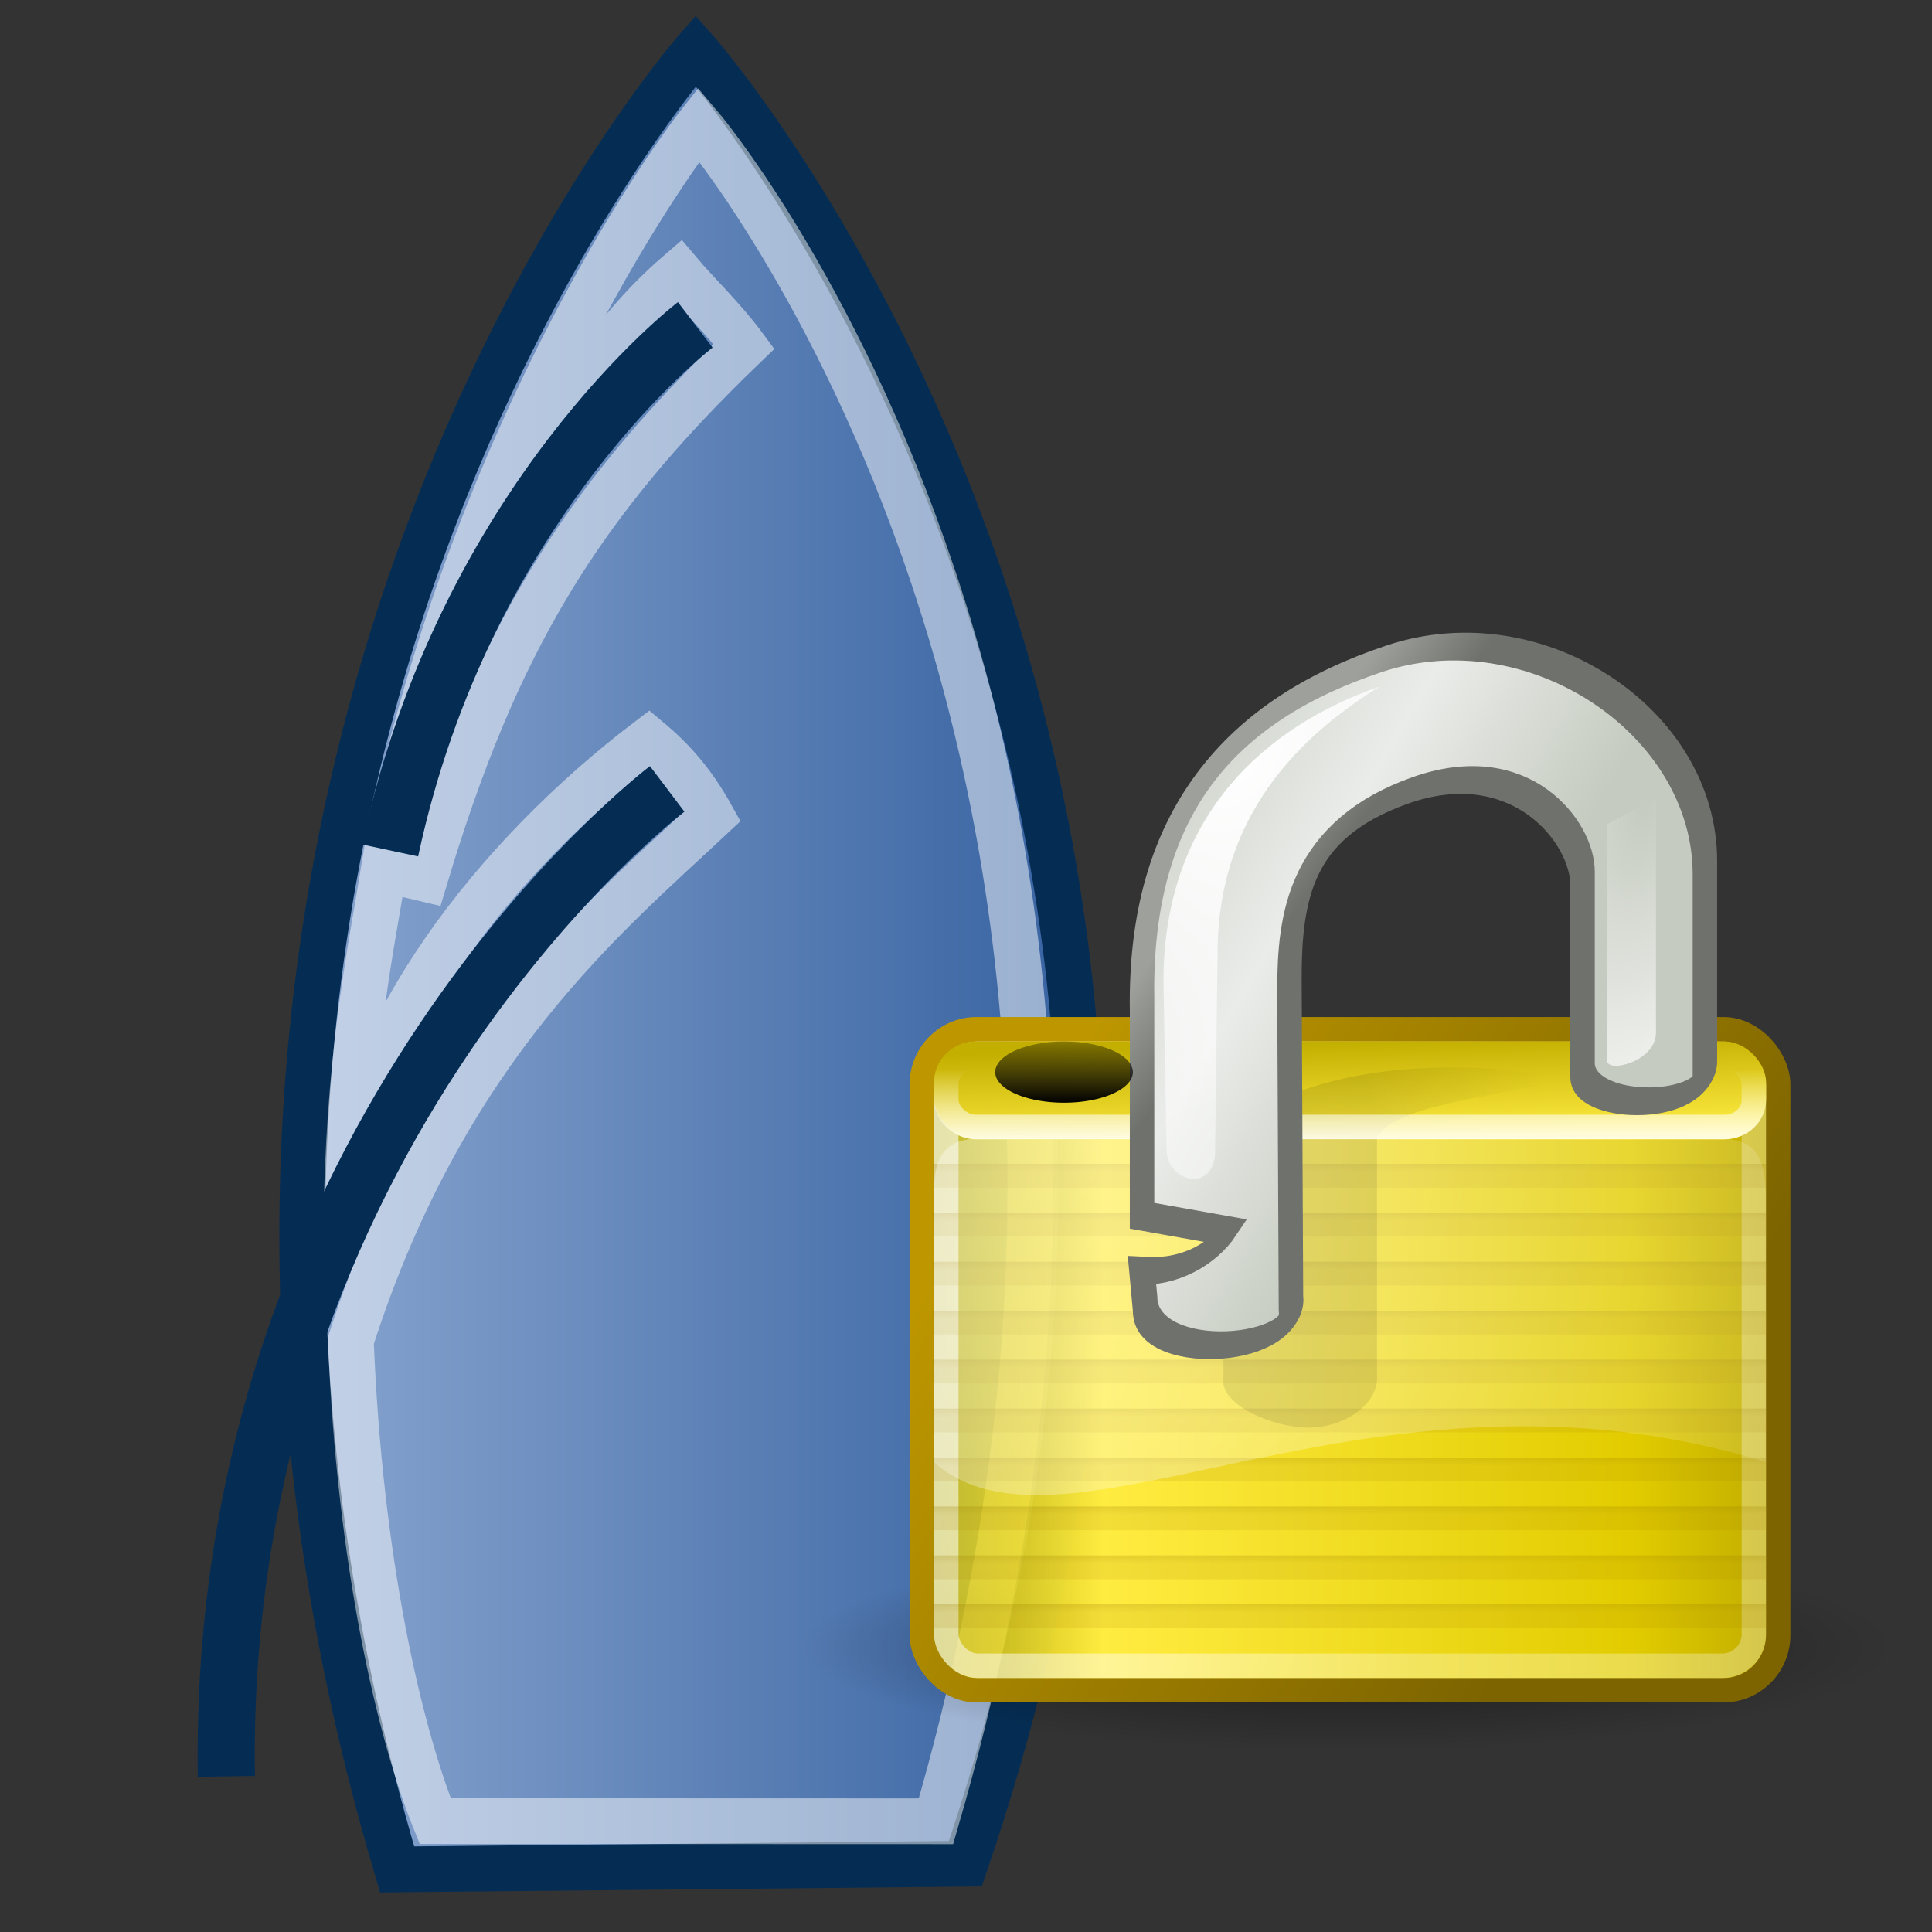 <?xml version="1.0" encoding="UTF-8" standalone="no"?>
<!-- Created with Inkscape (http://www.inkscape.org/) -->
<svg
   xmlns:dc="http://purl.org/dc/elements/1.1/"
   xmlns:cc="http://creativecommons.org/ns#"
   xmlns:rdf="http://www.w3.org/1999/02/22-rdf-syntax-ns#"
   xmlns:svg="http://www.w3.org/2000/svg"
   xmlns="http://www.w3.org/2000/svg"
   xmlns:xlink="http://www.w3.org/1999/xlink"
   xmlns:sodipodi="http://sodipodi.sourceforge.net/DTD/sodipodi-0.dtd"
   xmlns:inkscape="http://www.inkscape.org/namespaces/inkscape"
   width="48"
   height="48"
   id="svg2192"
   sodipodi:version="0.32"
   inkscape:version="0.46"
   version="1.0"
   sodipodi:docbase="/home/sekkyumu/graphics/Tango cursor"
   sodipodi:docname="unlock_boat_view.svg"
   inkscape:output_extension="org.inkscape.output.svg.inkscape">
  <rect width="100%" height="100%" fill="#333333" stroke="none"/>
  <defs
     id="defs2194">
    <linearGradient
       inkscape:collect="always"
       id="linearGradient2901">
      <stop
         style="stop-color:#000000;stop-opacity:1;"
         offset="0"
         id="stop2903" />
      <stop
         style="stop-color:#000000;stop-opacity:0;"
         offset="1"
         id="stop2905" />
    </linearGradient>
    <linearGradient
       inkscape:collect="always"
       xlink:href="#linearGradient2901"
       id="linearGradient2907"
       x1="36.562"
       y1="20.625"
       x2="36.562"
       y2="17"
       gradientUnits="userSpaceOnUse" />
    <radialGradient
       inkscape:collect="always"
       xlink:href="#linearGradient7613"
       id="radialGradient7611"
       cx="30.996"
       cy="13.156"
       fx="30.996"
       fy="13.156"
       r="1"
       gradientTransform="matrix(-5.31617e-7,14.969,-8.277,3.968832e-4,143.895,-454.272)"
       gradientUnits="userSpaceOnUse" />
    <radialGradient
       inkscape:collect="always"
       xlink:href="#linearGradient9845"
       id="radialGradient7619"
       cx="12.184"
       cy="8.546"
       fx="12.184"
       fy="8.546"
       r="3.604"
       gradientTransform="matrix(-0.441,3.787,-3.286,-0.383,51.921,-44.11)"
       gradientUnits="userSpaceOnUse" />
    <linearGradient
       y2="6.04"
       x2="16.198"
       y1="9.664"
       x1="19.251"
       gradientTransform="translate(0,-1.926)"
       gradientUnits="userSpaceOnUse"
       id="linearGradient1394"
       xlink:href="#linearGradient11335"
       inkscape:collect="always" />
    <linearGradient
       y2="17.47"
       x2="27.192"
       y1="2.914"
       x1="10.651"
       gradientTransform="translate(0,-1.926)"
       gradientUnits="userSpaceOnUse"
       id="linearGradient1392"
       xlink:href="#linearGradient10591"
       inkscape:collect="always" />
    <linearGradient
       inkscape:collect="always"
       xlink:href="#linearGradient12071"
       id="linearGradient1387"
       gradientUnits="userSpaceOnUse"
       gradientTransform="matrix(1,0,0,0.952,0,1.976)"
       x1="21.942"
       y1="21.551"
       x2="21.942"
       y2="18.038" />
    <linearGradient
       inkscape:collect="always"
       id="linearGradient2983">
      <stop
         style="stop-color:#000000;stop-opacity:1;"
         offset="0"
         id="stop2985" />
      <stop
         style="stop-color:#000000;stop-opacity:0;"
         offset="1"
         id="stop2987" />
    </linearGradient>
    <linearGradient
       inkscape:collect="always"
       xlink:href="#linearGradient2983"
       id="linearGradient2989"
       x1="25.179"
       y1="21.294"
       x2="31.641"
       y2="19.06"
       gradientUnits="userSpaceOnUse" />
    <radialGradient
       inkscape:collect="always"
       xlink:href="#linearGradient2298"
       id="radialGradient1572"
       gradientUnits="userSpaceOnUse"
       gradientTransform="matrix(2.531,0,0,2.861,-19.668,-16.339)"
       cx="12.846"
       cy="13.342"
       fx="12.846"
       fy="13.342"
       r="17" />
    <linearGradient
       inkscape:collect="always"
       xlink:href="#linearGradient3505"
       id="linearGradient1591"
       x1="24.875"
       y1="21"
       x2="24.75"
       y2="17"
       gradientUnits="userSpaceOnUse"
       gradientTransform="translate(0,1)" />
    <linearGradient
       y2="26.025"
       x2="27.824"
       y1="22.739"
       x1="27.812"
       gradientTransform="matrix(1.231,0,0,0.324,-5.538,32.898)"
       gradientUnits="userSpaceOnUse"
       id="linearGradient2324"
       xlink:href="#linearGradient5741"
       inkscape:collect="always" />
    <linearGradient
       y2="26.025"
       x2="27.824"
       y1="22.739"
       x1="27.812"
       gradientTransform="matrix(1.231,0,0,0.324,-5.538,30.898)"
       gradientUnits="userSpaceOnUse"
       id="linearGradient2322"
       xlink:href="#linearGradient5741"
       inkscape:collect="always" />
    <linearGradient
       y2="26.025"
       x2="27.824"
       y1="22.739"
       x1="27.812"
       gradientTransform="matrix(1.231,0,0,0.324,-5.538,28.898)"
       gradientUnits="userSpaceOnUse"
       id="linearGradient2320"
       xlink:href="#linearGradient5741"
       inkscape:collect="always" />
    <linearGradient
       y2="26.025"
       x2="27.824"
       y1="22.739"
       x1="27.812"
       gradientTransform="matrix(1.231,0,0,0.324,-5.538,26.898)"
       gradientUnits="userSpaceOnUse"
       id="linearGradient2318"
       xlink:href="#linearGradient5741"
       inkscape:collect="always" />
    <linearGradient
       y2="26.025"
       x2="27.824"
       y1="22.739"
       x1="27.812"
       gradientTransform="matrix(1.231,0,0,0.324,-5.538,24.898)"
       gradientUnits="userSpaceOnUse"
       id="linearGradient2316"
       xlink:href="#linearGradient5741"
       inkscape:collect="always" />
    <linearGradient
       y2="26.025"
       x2="27.824"
       y1="22.739"
       x1="27.812"
       gradientTransform="matrix(1.231,0,0,0.324,-5.538,22.898)"
       gradientUnits="userSpaceOnUse"
       id="linearGradient2314"
       xlink:href="#linearGradient5741"
       inkscape:collect="always" />
    <linearGradient
       y2="26.025"
       x2="27.824"
       y1="22.739"
       x1="27.812"
       gradientTransform="matrix(1.231,0,0,0.324,-5.538,20.898)"
       gradientUnits="userSpaceOnUse"
       id="linearGradient2312"
       xlink:href="#linearGradient5741"
       inkscape:collect="always" />
    <linearGradient
       y2="26.025"
       x2="27.824"
       y1="22.739"
       x1="27.812"
       gradientTransform="matrix(1.231,0,0,0.324,-5.538,18.898)"
       gradientUnits="userSpaceOnUse"
       id="linearGradient2310"
       xlink:href="#linearGradient5741"
       inkscape:collect="always" />
    <linearGradient
       y2="26.025"
       x2="27.824"
       y1="22.739"
       x1="27.812"
       gradientTransform="matrix(1.231,0,0,0.324,-5.538,16.898)"
       gradientUnits="userSpaceOnUse"
       id="linearGradient2308"
       xlink:href="#linearGradient5741"
       inkscape:collect="always" />
    <linearGradient
       y2="26.025"
       x2="27.824"
       y1="22.739"
       x1="27.812"
       gradientTransform="matrix(1.231,0,0,0.324,-5.538,14.898)"
       gradientUnits="userSpaceOnUse"
       id="linearGradient2306"
       xlink:href="#linearGradient5741"
       inkscape:collect="always" />
    <linearGradient
       inkscape:collect="always"
       xlink:href="#linearGradient9845"
       id="linearGradient1575"
       gradientUnits="userSpaceOnUse"
       gradientTransform="matrix(0.999,0,0,1.096,3.642141e-2,-4.14)"
       x1="10.907"
       y1="25.002"
       x2="30.875"
       y2="36.127" />
    <linearGradient
       inkscape:collect="always"
       xlink:href="#linearGradient11327"
       id="linearGradient1580"
       gradientUnits="userSpaceOnUse"
       gradientTransform="matrix(1,0,0,1.09,0,-3.987)"
       x1="31.63"
       y1="41.792"
       x2="8.671"
       y2="25.794" />
    <linearGradient
       inkscape:collect="always"
       xlink:href="#linearGradient2092"
       id="linearGradient1578"
       gradientUnits="userSpaceOnUse"
       gradientTransform="matrix(1,0,0,1.09,0,-5.11)"
       x1="6.727"
       y1="32.162"
       x2="40.938"
       y2="32.162" />
    <radialGradient
       gradientUnits="userSpaceOnUse"
       gradientTransform="matrix(1,0,0,0.651,0,10.758)"
       r="15.571"
       fy="30.857"
       fx="22.571"
       cy="30.857"
       cx="22.571"
       id="radialGradient3564"
       xlink:href="#linearGradient3558"
       inkscape:collect="always" />
    <linearGradient
       id="linearGradient3558"
       inkscape:collect="always">
      <stop
         id="stop3560"
         offset="0"
         style="stop-color:#000000;stop-opacity:1;" />
      <stop
         id="stop3562"
         offset="1"
         style="stop-color:#000000;stop-opacity:0;" />
    </linearGradient>
    <linearGradient
       id="linearGradient11327">
      <stop
         id="stop11329"
         offset="0"
         style="stop-color:#7d6400;stop-opacity:1;" />
      <stop
         id="stop11331"
         offset="1"
         style="stop-color:#be9700;stop-opacity:1;" />
    </linearGradient>
    <linearGradient
       id="linearGradient2092">
      <stop
         style="stop-color:#ead200;stop-opacity:0.713;"
         offset="0"
         id="stop2094" />
      <stop
         id="stop2098"
         offset="0.21"
         style="stop-color:#ffec41;stop-opacity:1;" />
      <stop
         style="stop-color:#e2cc00;stop-opacity:1;"
         offset="0.84"
         id="stop2293" />
      <stop
         style="stop-color:#c3af00;stop-opacity:1;"
         offset="1"
         id="stop2100" />
    </linearGradient>
    <linearGradient
       id="linearGradient5741">
      <stop
         id="stop5743"
         offset="0"
         style="stop-color:#896d00;stop-opacity:1;" />
      <stop
         id="stop5745"
         offset="1"
         style="stop-color:#a18000;stop-opacity:0.268;" />
    </linearGradient>
    <linearGradient
       id="linearGradient3505">
      <stop
         style="stop-color:#ffec41;stop-opacity:1;"
         offset="0"
         id="stop3509" />
      <stop
         id="stop3513"
         offset="1"
         style="stop-color:#c3af00;stop-opacity:1;" />
    </linearGradient>
    <linearGradient
       id="linearGradient2298"
       inkscape:collect="always">
      <stop
         id="stop2300"
         offset="0"
         style="stop-color:#ffffff;stop-opacity:1;" />
      <stop
         id="stop2302"
         offset="1"
         style="stop-color:#ffffff;stop-opacity:0;" />
    </linearGradient>
    <linearGradient
       id="linearGradient7613">
      <stop
         style="stop-color:#ffffff;stop-opacity:0;"
         offset="0"
         id="stop7615" />
      <stop
         style="stop-color:#ffffff;stop-opacity:1;"
         offset="1"
         id="stop7617" />
    </linearGradient>
    <linearGradient
       id="linearGradient9845">
      <stop
         id="stop9847"
         offset="0"
         style="stop-color:#ffffff;stop-opacity:1;" />
      <stop
         id="stop9849"
         offset="1"
         style="stop-color:#ffffff;stop-opacity:0.495;" />
    </linearGradient>
    <linearGradient
       id="linearGradient11335">
      <stop
         id="stop11337"
         offset="0"
         style="stop-color:#6f716d;stop-opacity:1;" />
      <stop
         id="stop11339"
         offset="1"
         style="stop-color:#9ea09c;stop-opacity:1;" />
    </linearGradient>
    <linearGradient
       id="linearGradient10591">
      <stop
         id="stop10593"
         offset="0"
         style="stop-color:#cad0c6;stop-opacity:1;" />
      <stop
         style="stop-color:#eaece9;stop-opacity:1;"
         offset="0.5"
         id="stop10599" />
      <stop
         id="stop10595"
         offset="1"
         style="stop-color:#c5cbc0;stop-opacity:1;" />
    </linearGradient>
    <linearGradient
       id="linearGradient12071"
       inkscape:collect="always">
      <stop
         id="stop12073"
         offset="0"
         style="stop-color:#ffffff;stop-opacity:1;" />
      <stop
         id="stop12075"
         offset="1"
         style="stop-color:#ffffff;stop-opacity:0;" />
    </linearGradient>
    <linearGradient
       id="linearGradient3289">
      <stop
         style="stop-color:#ffffff;stop-opacity:1;"
         offset="0"
         id="stop3291" />
      <stop
         style="stop-color:#ffffff;stop-opacity:0.534;"
         offset="1"
         id="stop3293" />
    </linearGradient>
    <linearGradient
       id="linearGradient7336">
      <stop
         id="stop7338"
         offset="0"
         style="stop-color:#cc0000;stop-opacity:1;" />
      <stop
         style="stop-color:#ed3939;stop-opacity:1;"
         offset="0.174"
         id="stop7340" />
      <stop
         id="stop3298"
         offset="0.636"
         style="stop-color:#b02121;stop-opacity:1;" />
      <stop
         id="stop7342"
         offset="1"
         style="stop-color:#d91b1b;stop-opacity:1;" />
    </linearGradient>
    <linearGradient
       id="linearGradient16494">
      <stop
         id="stop16502"
         offset="0"
         style="stop-color:#8aa6d0;stop-opacity:1;" />
      <stop
         style="stop-color:#3561a0;stop-opacity:1;"
         offset="1"
         id="stop16498" />
    </linearGradient>
    <linearGradient
       id="linearGradient5048">
      <stop
         style="stop-color:black;stop-opacity:0;"
         offset="0"
         id="stop5050" />
      <stop
         id="stop5056"
         offset="0.5"
         style="stop-color:black;stop-opacity:1;" />
      <stop
         style="stop-color:black;stop-opacity:0;"
         offset="1"
         id="stop5052" />
    </linearGradient>
    <inkscape:perspective
       sodipodi:type="inkscape:persp3d"
       inkscape:vp_x="0 : 12 : 1"
       inkscape:vp_y="0 : 1000 : 0"
       inkscape:vp_z="24 : 12 : 1"
       inkscape:persp3d-origin="12 : 8 : 1"
       id="perspective75" />
    <linearGradient
       id="linearGradient10653">
      <stop
         style="stop-color:#eeeeec"
         offset="0"
         id="stop10655" />
      <stop
         style="stop-color:#d3d7cf"
         offset="1"
         id="stop10657" />
    </linearGradient>
    <radialGradient
       inkscape:collect="always"
       xlink:href="#linearGradient10653"
       id="radialGradient3331"
       gradientUnits="userSpaceOnUse"
       cx="11.329"
       cy="10.584"
       fx="11.329"
       fy="10.584"
       r="15.532" />
    <linearGradient
       inkscape:collect="always"
       xlink:href="#linearGradient2111"
       id="linearGradient3329"
       gradientUnits="userSpaceOnUse"
       x1="8.088"
       y1="3.362"
       x2="14.409"
       y2="12.373" />
    <linearGradient
       inkscape:collect="always"
       xlink:href="#linearGradient2111"
       id="linearGradient3327"
       gradientUnits="userSpaceOnUse"
       x1="17.987"
       y1="3.362"
       x2="24.309"
       y2="12.373" />
    <linearGradient
       inkscape:collect="always"
       xlink:href="#linearGradient2111"
       id="linearGradient3325"
       gradientUnits="userSpaceOnUse"
       x1="13.037"
       y1="-1.588"
       x2="19.359"
       y2="7.423" />
    <linearGradient
       id="linearGradient2111">
      <stop
         style="stop-color:#838383;stop-opacity:1;"
         offset="0"
         id="stop2113" />
      <stop
         style="stop-color:#000000;stop-opacity:1;"
         offset="1"
         id="stop2115" />
    </linearGradient>
    <linearGradient
       inkscape:collect="always"
       xlink:href="#linearGradient2111"
       id="linearGradient3323"
       gradientUnits="userSpaceOnUse"
       x1="13.037"
       y1="8.312"
       x2="19.359"
       y2="17.323" />
    <linearGradient
       id="linearGradient42174">
      <stop
         style="stop-color:#a0a0a0;stop-opacity:1;"
         offset="0"
         id="stop42176" />
      <stop
         style="stop-color:#ffffff;stop-opacity:1;"
         offset="1"
         id="stop42178" />
    </linearGradient>
    <linearGradient
       inkscape:collect="always"
       xlink:href="#linearGradient42174"
       id="linearGradient3321"
       gradientUnits="userSpaceOnUse"
       x1="6.342"
       y1="7.789"
       x2="22.218"
       y2="25.884" />
    <linearGradient
       id="linearGradient2145">
      <stop
         style="stop-color:#fffffd;stop-opacity:1;"
         offset="0"
         id="stop2147" />
      <stop
         style="stop-color:#cbcbc9;stop-opacity:1;"
         offset="1"
         id="stop2149" />
    </linearGradient>
    <radialGradient
       inkscape:collect="always"
       xlink:href="#linearGradient2145"
       id="radialGradient3319"
       gradientUnits="userSpaceOnUse"
       cx="11.902"
       cy="10.045"
       fx="11.902"
       fy="10.045"
       r="29.293" />
    <linearGradient
       id="linearGradient37935">
      <stop
         id="stop37937"
         offset="0"
         style="stop-color:#eeeeec" />
      <stop
         id="stop37939"
         offset="1"
         style="stop-color:#555753" />
    </linearGradient>
    <radialGradient
       inkscape:collect="always"
       xlink:href="#linearGradient37935"
       id="radialGradient3317"
       gradientUnits="userSpaceOnUse"
       cx="8.747"
       cy="6.828"
       fx="8.747"
       fy="6.828"
       r="29.89" />
    <linearGradient
       id="linearGradient2152">
      <stop
         id="stop2154"
         offset="0"
         style="stop-color:#9aa29a;stop-opacity:1;" />
      <stop
         id="stop2156"
         offset="1"
         style="stop-color:#b5beb5;stop-opacity:1;" />
    </linearGradient>
    <linearGradient
       inkscape:collect="always"
       xlink:href="#linearGradient2152"
       id="linearGradient3315"
       gradientUnits="userSpaceOnUse"
       gradientTransform="matrix(2.929,0,0,0.909,-29.552,-16.775)"
       x1="8.916"
       y1="37.197"
       x2="9.886"
       y2="52.091" />
    <linearGradient
       inkscape:collect="always"
       id="linearGradient2280">
      <stop
         style="stop-color:#ffffff;stop-opacity:1"
         offset="0"
         id="stop2282" />
      <stop
         style="stop-color:#eeeeec"
         offset="1"
         id="stop2284" />
    </linearGradient>
    <linearGradient
       id="linearGradient2274"
       inkscape:collect="always">
      <stop
         id="stop2276"
         offset="0"
         style="stop-color:#555753" />
      <stop
         id="stop2278"
         offset="1"
         style="stop-color:#d3d7cf;stop-opacity:0;" />
    </linearGradient>
    <linearGradient
       inkscape:collect="always"
       id="linearGradient2206">
      <stop
         style="stop-color:#eeeeec;stop-opacity:1;"
         offset="0"
         id="stop2208" />
      <stop
         style="stop-color:#888a85"
         offset="1"
         id="stop2210" />
    </linearGradient>
    <linearGradient
       inkscape:collect="always"
       xlink:href="#linearGradient2206"
       id="linearGradient2212"
       x1="6.369"
       y1="7.828"
       x2="14.063"
       y2="12.27"
       gradientUnits="userSpaceOnUse" />
    <linearGradient
       inkscape:collect="always"
       xlink:href="#linearGradient2274"
       id="linearGradient2272"
       gradientUnits="userSpaceOnUse"
       x1="12.016"
       y1="21.553"
       x2="3.159"
       y2="12.696"
       gradientTransform="matrix(0.803,0,0,0.809,-1.136199e-3,-0.169)" />
    <linearGradient
       inkscape:collect="always"
       xlink:href="#linearGradient2280"
       id="linearGradient2286"
       x1="2.882"
       y1="4.504"
       x2="8.042"
       y2="9.665"
       gradientUnits="userSpaceOnUse" />
    <linearGradient
       inkscape:collect="always"
       xlink:href="#linearGradient2152"
       id="linearGradient3385"
       gradientUnits="userSpaceOnUse"
       gradientTransform="matrix(0.993,0,0,0.308,5.033,7.328)"
       x1="8.916"
       y1="37.197"
       x2="9.886"
       y2="52.091" />
    <linearGradient
       inkscape:collect="always"
       xlink:href="#linearGradient42174"
       id="linearGradient3409"
       gradientUnits="userSpaceOnUse"
       x1="6.342"
       y1="7.789"
       x2="22.218"
       y2="25.884" />
    <radialGradient
       inkscape:collect="always"
       xlink:href="#linearGradient10653"
       id="radialGradient3419"
       gradientUnits="userSpaceOnUse"
       cx="11.329"
       cy="10.584"
       fx="11.329"
       fy="10.584"
       r="15.532" />
    <linearGradient
       inkscape:collect="always"
       xlink:href="#linearGradient2152"
       id="linearGradient3447"
       gradientUnits="userSpaceOnUse"
       gradientTransform="matrix(0.993,0,0,0.308,5.033,7.328)"
       x1="8.916"
       y1="37.197"
       x2="9.886"
       y2="52.091" />
    <radialGradient
       inkscape:collect="always"
       xlink:href="#linearGradient37935"
       id="radialGradient3449"
       gradientUnits="userSpaceOnUse"
       cx="8.747"
       cy="6.828"
       fx="8.747"
       fy="6.828"
       r="29.89" />
    <radialGradient
       inkscape:collect="always"
       xlink:href="#linearGradient2145"
       id="radialGradient3451"
       gradientUnits="userSpaceOnUse"
       cx="11.902"
       cy="10.045"
       fx="11.902"
       fy="10.045"
       r="29.293" />
    <linearGradient
       inkscape:collect="always"
       xlink:href="#linearGradient42174"
       id="linearGradient3453"
       gradientUnits="userSpaceOnUse"
       x1="6.342"
       y1="7.789"
       x2="22.218"
       y2="25.884" />
    <linearGradient
       inkscape:collect="always"
       xlink:href="#linearGradient2111"
       id="linearGradient3455"
       gradientUnits="userSpaceOnUse"
       x1="13.037"
       y1="8.312"
       x2="19.359"
       y2="17.323" />
    <linearGradient
       inkscape:collect="always"
       xlink:href="#linearGradient2111"
       id="linearGradient3457"
       gradientUnits="userSpaceOnUse"
       x1="13.037"
       y1="-1.588"
       x2="19.359"
       y2="7.423" />
    <linearGradient
       inkscape:collect="always"
       xlink:href="#linearGradient2111"
       id="linearGradient3459"
       gradientUnits="userSpaceOnUse"
       x1="17.987"
       y1="3.362"
       x2="24.309"
       y2="12.373" />
    <linearGradient
       inkscape:collect="always"
       xlink:href="#linearGradient2111"
       id="linearGradient3461"
       gradientUnits="userSpaceOnUse"
       x1="8.088"
       y1="3.362"
       x2="14.409"
       y2="12.373" />
    <radialGradient
       inkscape:collect="always"
       xlink:href="#linearGradient10653"
       id="radialGradient3463"
       gradientUnits="userSpaceOnUse"
       cx="11.329"
       cy="10.584"
       fx="11.329"
       fy="10.584"
       r="15.532" />
    <linearGradient
       inkscape:collect="always"
       xlink:href="#linearGradient2280"
       id="linearGradient3516"
       gradientUnits="userSpaceOnUse"
       x1="2.882"
       y1="4.504"
       x2="8.042"
       y2="9.665"
       gradientTransform="matrix(0.803,0,0,0.809,-1.136199e-3,-0.169)" />
    <linearGradient
       inkscape:collect="always"
       xlink:href="#linearGradient2206"
       id="linearGradient3525"
       gradientUnits="userSpaceOnUse"
       gradientTransform="matrix(0.803,0,0,0.809,-1.136199e-3,-0.169)"
       x1="6.369"
       y1="7.828"
       x2="14.063"
       y2="12.27" />
    <linearGradient
       inkscape:collect="always"
       xlink:href="#linearGradient2280"
       id="linearGradient3527"
       gradientUnits="userSpaceOnUse"
       gradientTransform="matrix(0.803,0,0,0.809,-1.136199e-3,-0.169)"
       x1="2.882"
       y1="4.504"
       x2="8.042"
       y2="9.665" />
    <linearGradient
       inkscape:collect="always"
       xlink:href="#linearGradient2274"
       id="linearGradient3529"
       gradientUnits="userSpaceOnUse"
       gradientTransform="matrix(0.803,0,0,0.809,-1.136199e-3,-0.169)"
       x1="12.016"
       y1="21.553"
       x2="3.159"
       y2="12.696" />
    <radialGradient
       inkscape:collect="always"
       xlink:href="#linearGradient3558"
       id="radialGradient4013"
       gradientUnits="userSpaceOnUse"
       gradientTransform="matrix(1,0,0,0.651,0,10.758)"
       cx="22.571"
       cy="30.857"
       fx="22.571"
       fy="30.857"
       r="15.571" />
    <linearGradient
       inkscape:collect="always"
       xlink:href="#linearGradient2092"
       id="linearGradient4015"
       gradientUnits="userSpaceOnUse"
       gradientTransform="matrix(1,0,0,1.09,57.074,-26.86)"
       x1="6.727"
       y1="32.162"
       x2="40.938"
       y2="32.162" />
    <linearGradient
       inkscape:collect="always"
       xlink:href="#linearGradient11327"
       id="linearGradient4017"
       gradientUnits="userSpaceOnUse"
       gradientTransform="matrix(1,0,0,1.09,57.074,-25.737)"
       x1="31.63"
       y1="41.792"
       x2="8.671"
       y2="25.794" />
    <linearGradient
       inkscape:collect="always"
       xlink:href="#linearGradient9845"
       id="linearGradient4019"
       gradientUnits="userSpaceOnUse"
       gradientTransform="matrix(0.999,0,0,1.096,57.11,-25.89)"
       x1="10.907"
       y1="25.002"
       x2="30.875"
       y2="36.127" />
    <linearGradient
       inkscape:collect="always"
       xlink:href="#linearGradient5741"
       id="linearGradient4021"
       gradientUnits="userSpaceOnUse"
       gradientTransform="matrix(1.231,0,0,0.324,-5.538,14.898)"
       x1="27.812"
       y1="22.739"
       x2="27.824"
       y2="26.025" />
    <linearGradient
       inkscape:collect="always"
       xlink:href="#linearGradient5741"
       id="linearGradient4023"
       gradientUnits="userSpaceOnUse"
       gradientTransform="matrix(1.231,0,0,0.324,-5.538,16.898)"
       x1="27.812"
       y1="22.739"
       x2="27.824"
       y2="26.025" />
    <linearGradient
       inkscape:collect="always"
       xlink:href="#linearGradient5741"
       id="linearGradient4025"
       gradientUnits="userSpaceOnUse"
       gradientTransform="matrix(1.231,0,0,0.324,-5.538,18.898)"
       x1="27.812"
       y1="22.739"
       x2="27.824"
       y2="26.025" />
    <linearGradient
       inkscape:collect="always"
       xlink:href="#linearGradient5741"
       id="linearGradient4027"
       gradientUnits="userSpaceOnUse"
       gradientTransform="matrix(1.231,0,0,0.324,-5.538,20.898)"
       x1="27.812"
       y1="22.739"
       x2="27.824"
       y2="26.025" />
    <linearGradient
       inkscape:collect="always"
       xlink:href="#linearGradient5741"
       id="linearGradient4029"
       gradientUnits="userSpaceOnUse"
       gradientTransform="matrix(1.231,0,0,0.324,-5.538,22.898)"
       x1="27.812"
       y1="22.739"
       x2="27.824"
       y2="26.025" />
    <linearGradient
       inkscape:collect="always"
       xlink:href="#linearGradient5741"
       id="linearGradient4031"
       gradientUnits="userSpaceOnUse"
       gradientTransform="matrix(1.231,0,0,0.324,-5.538,24.898)"
       x1="27.812"
       y1="22.739"
       x2="27.824"
       y2="26.025" />
    <linearGradient
       inkscape:collect="always"
       xlink:href="#linearGradient5741"
       id="linearGradient4033"
       gradientUnits="userSpaceOnUse"
       gradientTransform="matrix(1.231,0,0,0.324,-5.538,26.898)"
       x1="27.812"
       y1="22.739"
       x2="27.824"
       y2="26.025" />
    <linearGradient
       inkscape:collect="always"
       xlink:href="#linearGradient5741"
       id="linearGradient4035"
       gradientUnits="userSpaceOnUse"
       gradientTransform="matrix(1.231,0,0,0.324,-5.538,28.898)"
       x1="27.812"
       y1="22.739"
       x2="27.824"
       y2="26.025" />
    <linearGradient
       inkscape:collect="always"
       xlink:href="#linearGradient5741"
       id="linearGradient4037"
       gradientUnits="userSpaceOnUse"
       gradientTransform="matrix(1.231,0,0,0.324,-5.538,30.898)"
       x1="27.812"
       y1="22.739"
       x2="27.824"
       y2="26.025" />
    <linearGradient
       inkscape:collect="always"
       xlink:href="#linearGradient5741"
       id="linearGradient4039"
       gradientUnits="userSpaceOnUse"
       gradientTransform="matrix(1.231,0,0,0.324,-5.538,32.898)"
       x1="27.812"
       y1="22.739"
       x2="27.824"
       y2="26.025" />
    <linearGradient
       inkscape:collect="always"
       xlink:href="#linearGradient3505"
       id="linearGradient4041"
       gradientUnits="userSpaceOnUse"
       gradientTransform="translate(57.074,-20.75)"
       x1="24.875"
       y1="21"
       x2="24.75"
       y2="17" />
    <radialGradient
       inkscape:collect="always"
       xlink:href="#linearGradient2298"
       id="radialGradient4043"
       gradientUnits="userSpaceOnUse"
       gradientTransform="matrix(2.531,0,0,2.861,37.406,-38.089)"
       cx="12.846"
       cy="13.342"
       fx="12.846"
       fy="13.342"
       r="17" />
    <linearGradient
       inkscape:collect="always"
       xlink:href="#linearGradient10591"
       id="linearGradient4045"
       gradientUnits="userSpaceOnUse"
       gradientTransform="translate(0,-1.926)"
       x1="10.651"
       y1="2.914"
       x2="27.192"
       y2="17.47" />
    <linearGradient
       inkscape:collect="always"
       xlink:href="#linearGradient11335"
       id="linearGradient4047"
       gradientUnits="userSpaceOnUse"
       gradientTransform="translate(0,-1.926)"
       x1="19.251"
       y1="9.664"
       x2="16.198"
       y2="6.04" />
    <radialGradient
       inkscape:collect="always"
       xlink:href="#linearGradient9845"
       id="radialGradient4049"
       gradientUnits="userSpaceOnUse"
       gradientTransform="matrix(-0.441,3.787,-3.286,-0.383,47.918,-38.448)"
       cx="12.184"
       cy="8.546"
       fx="12.184"
       fy="8.546"
       r="3.604" />
    <radialGradient
       inkscape:collect="always"
       xlink:href="#linearGradient7613"
       id="radialGradient4051"
       gradientUnits="userSpaceOnUse"
       gradientTransform="matrix(-5.31617e-7,14.969,-8.277,3.968832e-4,143.895,-454.272)"
       cx="30.996"
       cy="13.156"
       fx="30.996"
       fy="13.156"
       r="1" />
    <linearGradient
       inkscape:collect="always"
       xlink:href="#linearGradient12071"
       id="linearGradient4053"
       gradientUnits="userSpaceOnUse"
       gradientTransform="matrix(1,0,0,0.952,57.074,-19.774)"
       x1="21.942"
       y1="21.551"
       x2="21.942"
       y2="18.038" />
    <linearGradient
       inkscape:collect="always"
       xlink:href="#linearGradient16494"
       id="linearGradient4639"
       x1="6.94"
       y1="23.85"
       x2="27.427"
       y2="23.85"
       gradientUnits="userSpaceOnUse" />
  </defs>
  <sodipodi:namedview
     id="base"
     pagecolor="#ffffff"
     bordercolor="#666666"
     borderopacity="1.0"
     inkscape:pageopacity="0.0"
     inkscape:pageshadow="2"
     inkscape:zoom="11.313708"
     inkscape:cx="25.559478"
     inkscape:cy="21.153927"
     inkscape:current-layer="layer2"
     showgrid="false"
     inkscape:grid-bbox="true"
     inkscape:document-units="px"
     fill="#babdb6"
     showguides="true"
     inkscape:guide-bbox="true"
     inkscape:window-width="1280"
     inkscape:window-height="975"
     inkscape:window-x="-1"
     inkscape:window-y="-1" />
  <g
     id="layer1"
     inkscape:label="Layer 1"
     inkscape:groupmode="layer" />
  <g
     inkscape:groupmode="layer"
     id="layer2"
     inkscape:label="cursor">
    <g
       id="g8910">
      <path
         sodipodi:nodetypes="cccc"
         id="path2453"
         d="M 17.286,1.255 C 17.286,1.255 1.721,19.019 9.866,46.445 L 23.984,46.304 C 33.208,19.272 17.286,1.255 17.286,1.255 z"
         style="fill:url(#linearGradient4639);fill-opacity:1;fill-rule:evenodd;stroke:#052d54;stroke-width:1.136;stroke-linecap:butt;stroke-linejoin:miter;stroke-miterlimit:4;stroke-dasharray:none;stroke-opacity:1" />
      <path
         sodipodi:nodetypes="ccccccccccccc"
         id="path4591"
         d="M 17.362,3.09 C 17.362,3.09 12.188,9.633 9.801,20.302 C 11.538,17.284 12.58,10.455 16.876,6.768 C 17.298,7.269 17.969,7.908 18.485,8.606 C 14.377,12.553 12.315,15.955 10.554,21.832 C 10.043,21.71 9.727,21.642 9.539,21.593 C 9.225,23.543 8.725,25.814 8.615,29.78 C 8.896,25.653 12.291,21.286 16.116,18.381 C 16.754,18.914 17.228,19.47 17.685,20.291 C 15.08,22.738 11.061,25.995 8.717,33.309 C 8.936,38.811 9.925,43.042 10.812,45.245 L 23.254,45.249 C 30.912,18.977 17.362,3.09 17.362,3.09 z"
         style="opacity:0.491;fill:none;fill-opacity:1;fill-rule:evenodd;stroke:#ffffff;stroke-width:1.136;stroke-linecap:butt;stroke-linejoin:miter;stroke-miterlimit:4;stroke-dasharray:none;stroke-opacity:1" />
      <path
         sodipodi:nodetypes="cc"
         id="path3231"
         d="M 17.273,8.071 C 17.273,8.071 11.555,12.429 9.694,21.13"
         style="fill:none;fill-rule:evenodd;stroke:#052d54;stroke-width:1.42;stroke-linecap:butt;stroke-linejoin:miter;stroke-miterlimit:4;stroke-dasharray:none;stroke-opacity:1" />
      <path
         sodipodi:nodetypes="cc"
         id="path3227"
         d="M 16.576,19.6 C 16.576,19.6 5.382,28.07 5.624,44.134"
         style="fill:none;fill-rule:evenodd;stroke:#052d54;stroke-width:1.42;stroke-linecap:butt;stroke-linejoin:miter;stroke-miterlimit:4;stroke-dasharray:none;stroke-opacity:1" />
      <g
         transform="matrix(0.608,0,0,0.608,18.95,14.932)"
         id="g4973">
        <path
           inkscape:r_cy="true"
           inkscape:r_cx="true"
           sodipodi:type="arc"
           style="opacity:0.474;fill:url(#radialGradient3564);fill-opacity:1;fill-rule:nonzero;stroke:none;stroke-width:1;stroke-linecap:round;stroke-linejoin:round;marker:none;marker-start:none;marker-mid:none;marker-end:none;stroke-miterlimit:4;stroke-dasharray:none;stroke-dashoffset:0;stroke-opacity:1;visibility:visible;display:inline;overflow:visible"
           id="path5028"
           sodipodi:cx="22.571428"
           sodipodi:cy="30.857143"
           sodipodi:rx="15.571428"
           sodipodi:ry="10.142858"
           d="M 38.143,30.857 A 15.571,10.143 0 1 1 7,30.857 A 15.571,10.143 0 1 1 38.143,30.857 z"
           transform="matrix(1.44,0,0,0.419,-8.582,29.82)" />
        <rect
           style="fill:url(#linearGradient1578);fill-opacity:1;fill-rule:evenodd;stroke:url(#linearGradient1580);stroke-width:1;stroke-linecap:round;stroke-linejoin:round;stroke-miterlimit:4;stroke-dasharray:none;stroke-dashoffset:0;stroke-opacity:1"
           id="rect5030"
           width="34.994"
           height="27.009"
           x="6.5"
           y="17.5"
           rx="2.235"
           ry="2.257"
           inkscape:r_cx="true"
           inkscape:r_cy="true" />
        <rect
           style="fill:none;fill-opacity:1;fill-rule:evenodd;stroke:url(#linearGradient1575);stroke-width:1;stroke-linecap:round;stroke-linejoin:round;stroke-miterlimit:4;stroke-dasharray:none;stroke-dashoffset:0;stroke-opacity:0.601"
           id="rect5032"
           width="33.001"
           height="25.007"
           x="7.5"
           y="18.5"
           rx="1.289"
           ry="1.289"
           inkscape:r_cx="true"
           inkscape:r_cy="true" />
        <g
           inkscape:r_cy="true"
           inkscape:r_cx="true"
           id="g5034"
           style="opacity:1"
           transform="matrix(1.066,0,0,1,-1.591,0)">
          <rect
             inkscape:r_cy="true"
             inkscape:r_cx="true"
             ry="0"
             rx="0"
             y="23"
             x="8"
             height="0.972"
             width="32"
             id="rect5036"
             style="opacity:0.5;fill:url(#linearGradient2306);fill-opacity:1;fill-rule:evenodd;stroke:none;stroke-width:1;stroke-linecap:round;stroke-linejoin:miter;stroke-miterlimit:4;stroke-dasharray:none;stroke-dashoffset:0;stroke-opacity:1" />
          <rect
             inkscape:r_cy="true"
             inkscape:r_cx="true"
             style="opacity:0.5;fill:url(#linearGradient2308);fill-opacity:1;fill-rule:evenodd;stroke:none;stroke-width:1;stroke-linecap:round;stroke-linejoin:miter;stroke-miterlimit:4;stroke-dasharray:none;stroke-dashoffset:0;stroke-opacity:1"
             id="rect5038"
             width="32"
             height="0.972"
             x="8"
             y="25"
             rx="0"
             ry="0" />
          <rect
             inkscape:r_cy="true"
             inkscape:r_cx="true"
             ry="0"
             rx="0"
             y="27"
             x="8"
             height="0.972"
             width="32"
             id="rect5040"
             style="opacity:0.5;fill:url(#linearGradient2310);fill-opacity:1;fill-rule:evenodd;stroke:none;stroke-width:1;stroke-linecap:round;stroke-linejoin:miter;stroke-miterlimit:4;stroke-dasharray:none;stroke-dashoffset:0;stroke-opacity:1" />
          <rect
             inkscape:r_cy="true"
             inkscape:r_cx="true"
             style="opacity:0.5;fill:url(#linearGradient2312);fill-opacity:1;fill-rule:evenodd;stroke:none;stroke-width:1;stroke-linecap:round;stroke-linejoin:miter;stroke-miterlimit:4;stroke-dasharray:none;stroke-dashoffset:0;stroke-opacity:1"
             id="rect5042"
             width="32"
             height="0.972"
             x="8"
             y="29"
             rx="0"
             ry="0" />
          <rect
             inkscape:r_cy="true"
             inkscape:r_cx="true"
             ry="0"
             rx="0"
             y="31"
             x="8"
             height="0.972"
             width="32"
             id="rect5044"
             style="opacity:0.5;fill:url(#linearGradient2314);fill-opacity:1;fill-rule:evenodd;stroke:none;stroke-width:1;stroke-linecap:round;stroke-linejoin:miter;stroke-miterlimit:4;stroke-dasharray:none;stroke-dashoffset:0;stroke-opacity:1" />
          <rect
             inkscape:r_cy="true"
             inkscape:r_cx="true"
             style="opacity:0.5;fill:url(#linearGradient2316);fill-opacity:1;fill-rule:evenodd;stroke:none;stroke-width:1;stroke-linecap:round;stroke-linejoin:miter;stroke-miterlimit:4;stroke-dasharray:none;stroke-dashoffset:0;stroke-opacity:1"
             id="rect5046"
             width="32"
             height="0.972"
             x="8"
             y="33"
             rx="0"
             ry="0" />
          <rect
             inkscape:r_cy="true"
             inkscape:r_cx="true"
             ry="0"
             rx="0"
             y="35"
             x="8"
             height="0.972"
             width="32"
             id="rect5048"
             style="opacity:0.5;fill:url(#linearGradient2318);fill-opacity:1;fill-rule:evenodd;stroke:none;stroke-width:1;stroke-linecap:round;stroke-linejoin:miter;stroke-miterlimit:4;stroke-dasharray:none;stroke-dashoffset:0;stroke-opacity:1" />
          <rect
             inkscape:r_cy="true"
             inkscape:r_cx="true"
             style="opacity:0.5;fill:url(#linearGradient2320);fill-opacity:1;fill-rule:evenodd;stroke:none;stroke-width:1;stroke-linecap:round;stroke-linejoin:miter;stroke-miterlimit:4;stroke-dasharray:none;stroke-dashoffset:0;stroke-opacity:1"
             id="rect5050"
             width="32"
             height="0.972"
             x="8"
             y="37"
             rx="0"
             ry="0" />
          <rect
             inkscape:r_cy="true"
             inkscape:r_cx="true"
             ry="0"
             rx="0"
             y="39"
             x="8"
             height="0.972"
             width="32"
             id="rect5052"
             style="opacity:0.5;fill:url(#linearGradient2322);fill-opacity:1;fill-rule:evenodd;stroke:none;stroke-width:1;stroke-linecap:round;stroke-linejoin:miter;stroke-miterlimit:4;stroke-dasharray:none;stroke-dashoffset:0;stroke-opacity:1" />
          <rect
             inkscape:r_cy="true"
             inkscape:r_cx="true"
             style="opacity:0.5;fill:url(#linearGradient2324);fill-opacity:1;fill-rule:evenodd;stroke:none;stroke-width:1;stroke-linecap:round;stroke-linejoin:miter;stroke-miterlimit:4;stroke-dasharray:none;stroke-dashoffset:0;stroke-opacity:1"
             id="rect5054"
             width="32"
             height="0.972"
             x="8"
             y="41"
             rx="0"
             ry="0" />
        </g>
        <rect
           style="fill:url(#linearGradient1591);fill-opacity:1;fill-rule:evenodd;stroke:none;stroke-width:2;stroke-linecap:round;stroke-linejoin:round;marker:none;marker-start:none;marker-mid:none;marker-end:none;stroke-miterlimit:4;stroke-dasharray:none;stroke-dashoffset:0;stroke-opacity:1;visibility:visible;display:inline;overflow:visible"
           id="rect5056"
           width="34"
           height="4"
           x="7"
           y="18"
           inkscape:r_cx="true"
           inkscape:r_cy="true"
           rx="1.715"
           ry="1.661" />
        <path
           inkscape:r_cy="true"
           inkscape:r_cx="true"
           style="opacity:0.407;fill:url(#radialGradient1572);fill-opacity:1;fill-rule:evenodd;stroke:none;stroke-width:1;stroke-linecap:round;stroke-linejoin:round;stroke-miterlimit:4;stroke-dashoffset:0;stroke-opacity:0.601"
           d="M 39.023,21.954 L 8.979,21.954 C 7.461,21.963 6.998,22.595 6.983,24.335 L 6.983,35.181 C 12.331,39.938 24.775,30.211 40.983,35.181 L 40.983,24.314 C 40.97,22.534 40.442,21.968 39.023,21.954 z"
           id="path5058"
           sodipodi:nodetypes="ccccccc" />
        <path
           style="opacity:0.089;fill:url(#linearGradient2989);fill-opacity:1;fill-rule:nonzero;stroke:none;stroke-width:3;stroke-linecap:round;stroke-linejoin:round;marker:none;marker-start:none;marker-mid:none;marker-end:none;stroke-miterlimit:4;stroke-dasharray:none;stroke-dashoffset:0;stroke-opacity:1;visibility:visible;display:block;overflow:visible"
           d="M 25.102,22.014 L 25.102,31.648 C 25.191,32.886 23.578,33.902 22.009,33.769 C 20.44,33.637 18.65,32.709 18.827,31.737 L 18.827,21.925 C 21.584,19.182 27.366,18.478 33.143,19.518 C 29.93,20.227 25.488,20.652 25.102,22.014 z"
           id="path2909"
           inkscape:r_cx="true"
           inkscape:r_cy="true"
           sodipodi:nodetypes="ccscccc" />
        <rect
           style="fill:none;fill-opacity:1;fill-rule:evenodd;stroke:url(#linearGradient1387);stroke-width:1;stroke-linecap:round;stroke-linejoin:round;marker:none;marker-start:none;marker-mid:none;marker-end:none;stroke-miterlimit:4;stroke-dasharray:none;stroke-dashoffset:0;stroke-opacity:1;visibility:visible;display:inline;overflow:visible"
           id="rect5061"
           width="33"
           height="2.856"
           x="7.5"
           y="18.635"
           inkscape:r_cx="true"
           inkscape:r_cy="true"
           rx="1.2"
           ry="1.097" />
        <g
           id="g5063"
           inkscape:r_cx="true"
           inkscape:r_cy="true"
           transform="matrix(1,-0.536,0,1,1,17.37)">
          <path
             inkscape:r_cy="true"
             inkscape:r_cx="true"
             sodipodi:nodetypes="ccccczcccczccc"
             id="path5065"
             d="M 14.625,19.195 L 14.5,17.773 C 16.083,18.704 17.402,18.605 18,18.023 L 14.5,15.523 L 14.5,6.893 C 14.378,-1.042 18.139,-3.204 24.395,-1.935 C 30.572,-0.682 37.5,7.648 37.5,13.625 L 37.5,21.86 C 37.416,23.563 32.537,20.932 32.5,19.235 L 32.5,11.375 C 32.5,9.498 29.979,4.832 25.452,4.015 C 20.954,3.202 20.523,6.123 20.523,9.296 L 20.585,22.356 C 20.875,24.59 14.625,21.645 14.625,19.195 z"
             style="fill:url(#linearGradient1392);fill-opacity:1;fill-rule:evenodd;stroke:url(#linearGradient1394);stroke-width:1;stroke-linecap:butt;stroke-linejoin:miter;stroke-miterlimit:4;stroke-dasharray:none;stroke-opacity:1" />
          <path
             inkscape:r_cy="true"
             inkscape:r_cx="true"
             sodipodi:nodetypes="ccsccc"
             id="path5067"
             d="M 15.375,6.431 C 15.375,-0.362 19.541,-1.777 24.209,-0.9 C 21.665,-0.661 17.561,0.27 17.587,6.512 C 17.587,6.512 17.483,14.552 17.483,14.552 C 17.436,16.116 15.562,14.784 15.5,13.378 L 15.375,6.431 z"
             style="fill:url(#radialGradient7619);fill-opacity:1;fill-rule:evenodd;stroke:none;stroke-width:1;stroke-linecap:round;stroke-linejoin:round;stroke-miterlimit:4;stroke-dashoffset:0;stroke-opacity:1" />
          <path
             style="fill:url(#radialGradient7611);fill-opacity:1;fill-rule:evenodd;stroke:none;stroke-width:1;stroke-linecap:round;stroke-linejoin:round;stroke-miterlimit:4;stroke-dashoffset:0;stroke-opacity:1"
             d="M 33.5,9.712 L 35.5,9.712 L 35.5,19.347 C 35.438,20.472 33.469,19.879 33.5,19.347 L 33.5,9.712 z"
             id="path5069"
             sodipodi:nodetypes="ccccc"
             inkscape:r_cx="true"
             inkscape:r_cy="true" />
        </g>
        <path
           sodipodi:type="arc"
           style="opacity:1;fill:url(#linearGradient2907);fill-opacity:1;fill-rule:nonzero;stroke:none;stroke-width:3;stroke-linecap:round;stroke-linejoin:round;marker:none;marker-start:none;marker-mid:none;marker-end:none;stroke-miterlimit:4;stroke-dasharray:none;stroke-dashoffset:0;stroke-opacity:1;visibility:visible;display:block;overflow:visible"
           id="path2899"
           sodipodi:cx="36.5625"
           sodipodi:cy="19.375"
           sodipodi:rx="2.8125"
           sodipodi:ry="1.25"
           d="M 39.375,19.375 A 2.812,1.25 0 1 1 33.75,19.375 A 2.812,1.25 0 1 1 39.375,19.375 z"
           inkscape:r_cx="true"
           inkscape:r_cy="true"
           transform="translate(-24.25,-0.125)" />
      </g>
    </g>
  </g>
</svg>
